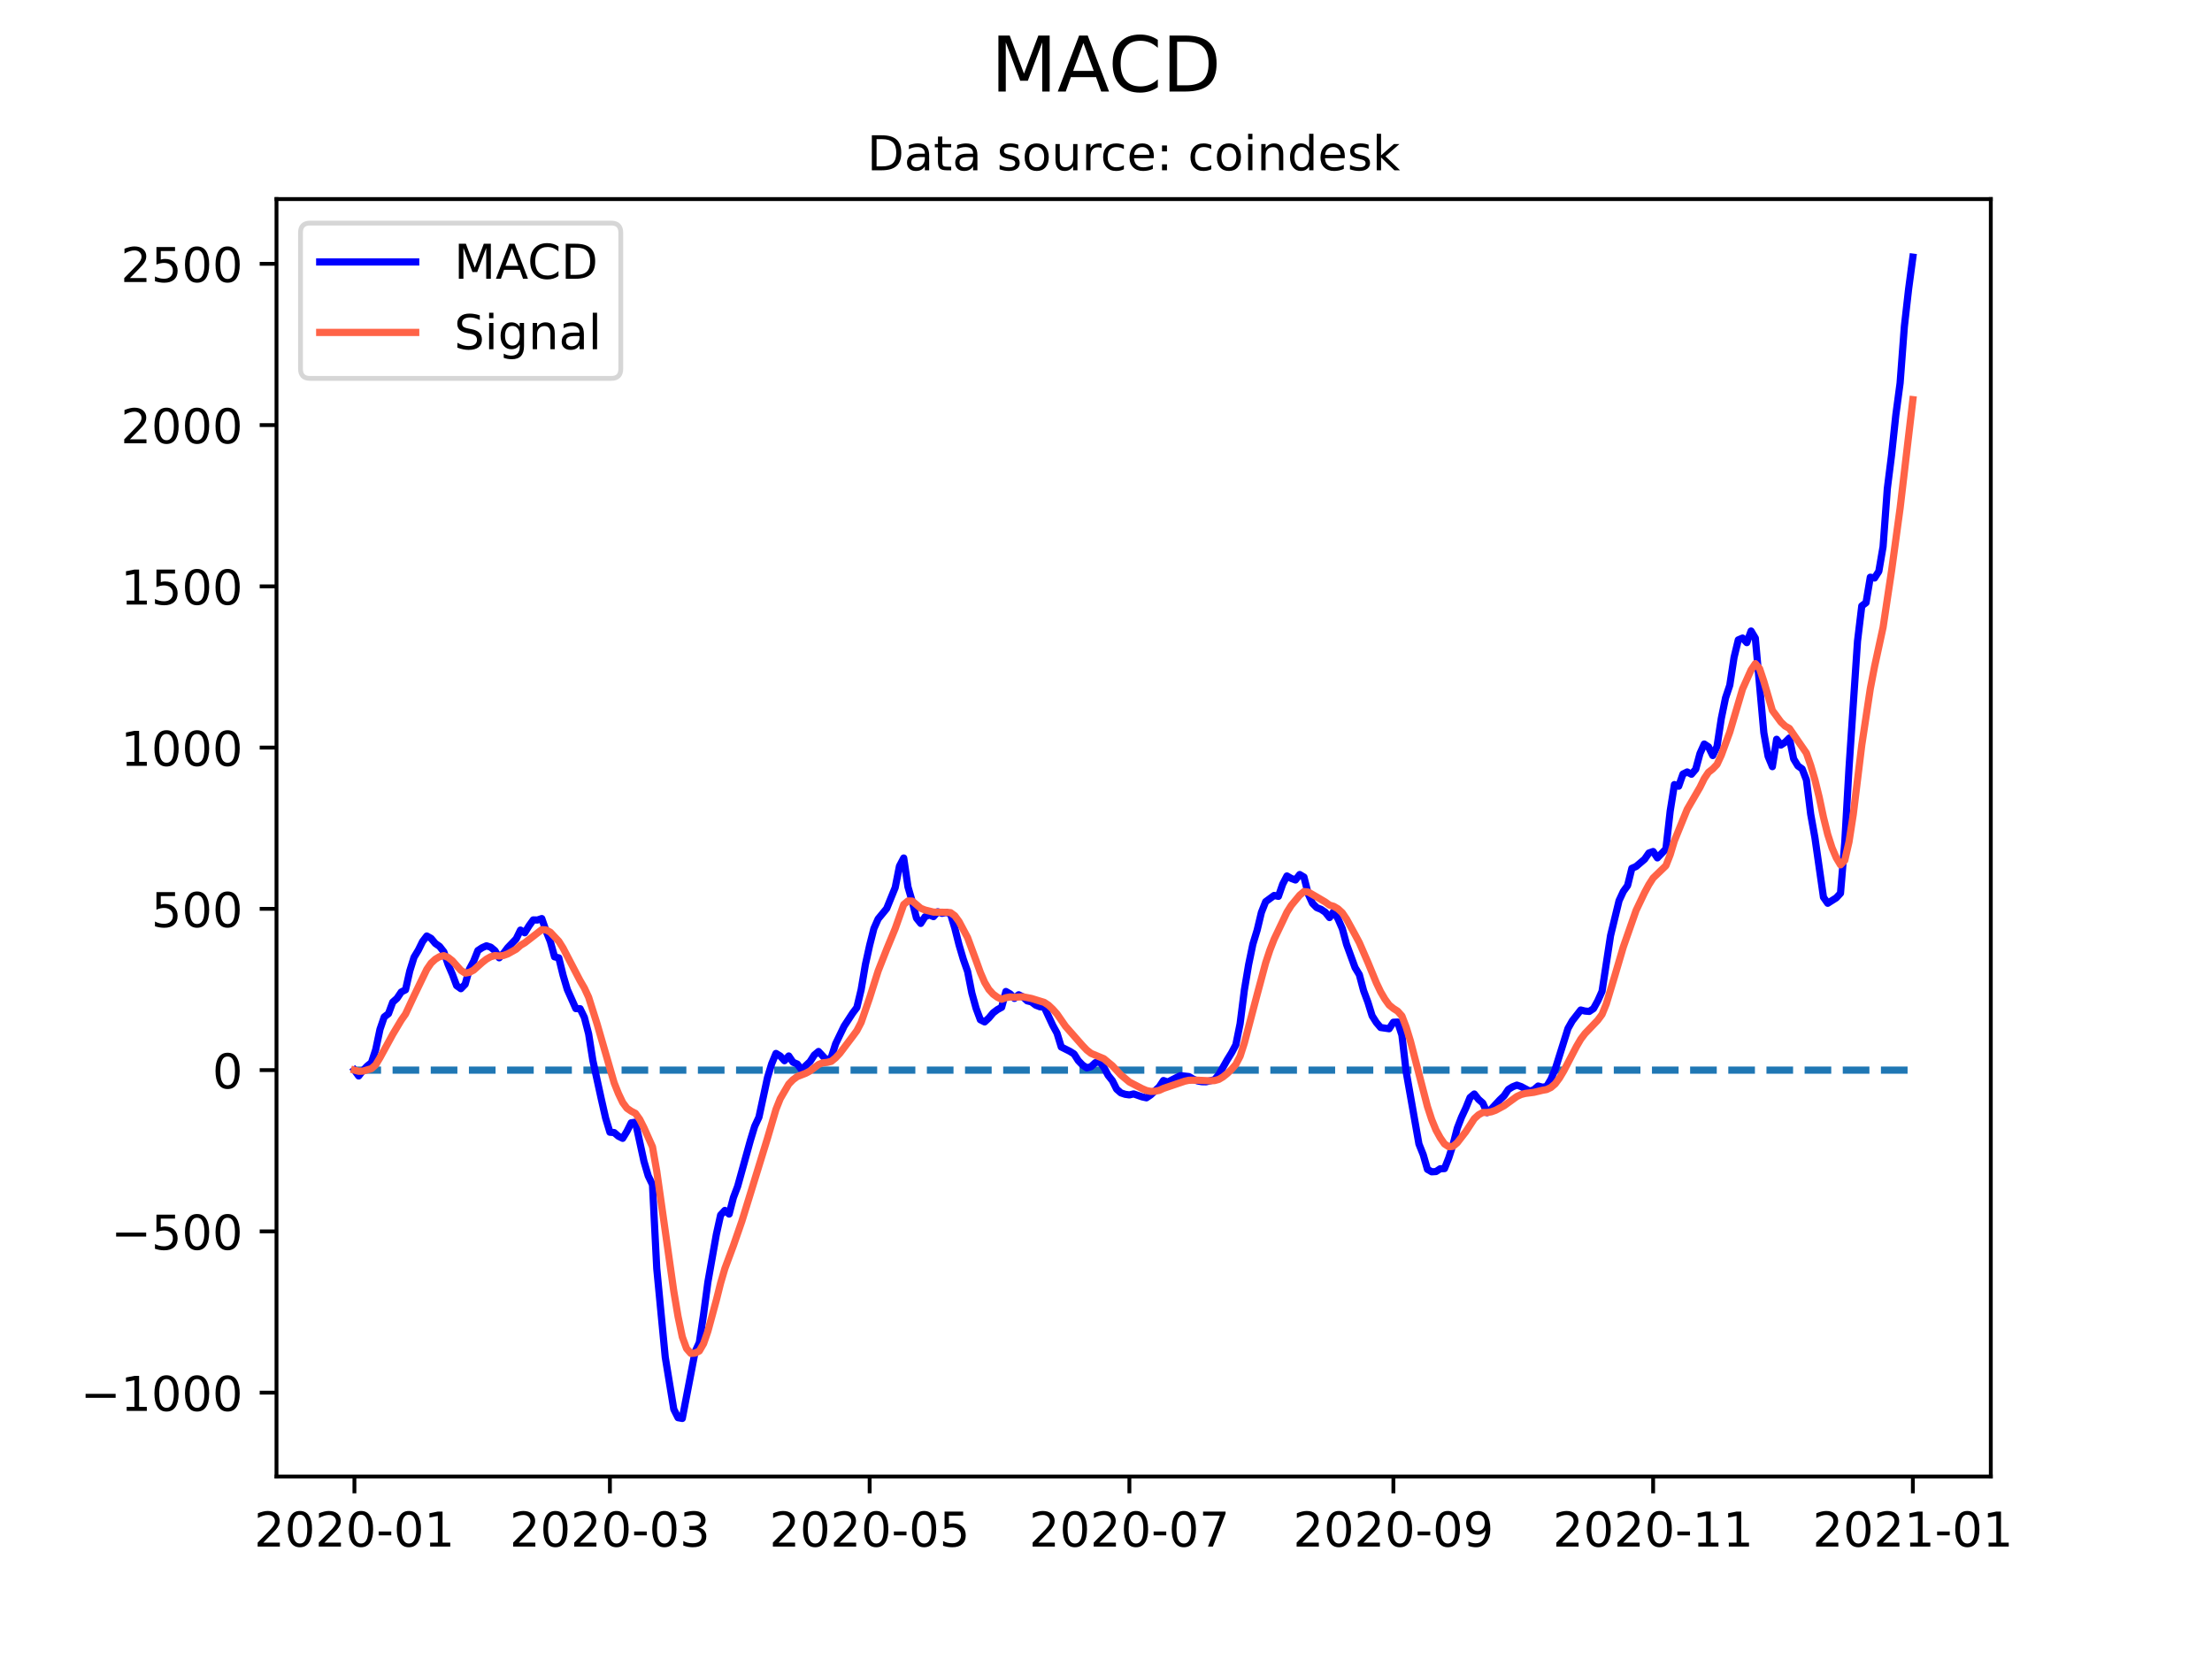 <?xml version="1.0" encoding="utf-8" standalone="no"?>
<!DOCTYPE svg PUBLIC "-//W3C//DTD SVG 1.1//EN"
  "http://www.w3.org/Graphics/SVG/1.1/DTD/svg11.dtd">
<!-- Created with matplotlib (https://matplotlib.org/) -->
<svg height="345.6pt" version="1.1" viewBox="0 0 460.8 345.6" width="460.8pt" xmlns="http://www.w3.org/2000/svg" xmlns:xlink="http://www.w3.org/1999/xlink">
 <defs>
  <style type="text/css">*{stroke-linecap:butt;stroke-linejoin:round;}</style>
 </defs>
 <g id="figure_1">
  <g id="patch_1">
   <path d="M 0 345.6 
L 460.8 345.6 
L 460.8 0 
L 0 0 
z
" style="fill:#ffffff;"/>
  </g>
  <g id="axes_1">
   <g id="patch_2">
    <path d="M 57.6 307.584 
L 414.72 307.584 
L 414.72 41.472 
L 57.6 41.472 
z
" style="fill:#ffffff;"/>
   </g>
   <g id="matplotlib.axis_1">
    <g id="xtick_1">
     <g id="line2d_1">
      <defs>
       <path d="M 0 0 
L 0 3.5 
" id="mb6c77ee74f" style="stroke:#000000;stroke-width:0.8;"/>
      </defs>
      <g>
       <use style="stroke:#000000;stroke-width:0.8;" x="73.833" xlink:href="#mb6c77ee74f" y="307.584"/>
      </g>
     </g>
     <g id="text_1">
      <!-- 2020-01 -->
      <g transform="translate(52.941 322.182)scale(0.1 -0.1)">
       <defs>
        <path d="M 19.188 8.297 
L 53.609 8.297 
L 53.609 0 
L 7.328 0 
L 7.328 8.297 
Q 12.938 14.109 22.625 23.891 
Q 32.328 33.688 34.812 36.531 
Q 39.547 41.844 41.422 45.531 
Q 43.312 49.219 43.312 52.781 
Q 43.312 58.594 39.234 62.25 
Q 35.156 65.922 28.609 65.922 
Q 23.969 65.922 18.812 64.312 
Q 13.672 62.703 7.812 59.422 
L 7.812 69.391 
Q 13.766 71.781 18.938 73 
Q 24.125 74.219 28.422 74.219 
Q 39.75 74.219 46.484 68.547 
Q 53.219 62.891 53.219 53.422 
Q 53.219 48.922 51.531 44.891 
Q 49.859 40.875 45.406 35.406 
Q 44.188 33.984 37.641 27.219 
Q 31.109 20.453 19.188 8.297 
z
" id="DejaVuSans-50"/>
        <path d="M 31.781 66.406 
Q 24.172 66.406 20.328 58.906 
Q 16.5 51.422 16.5 36.375 
Q 16.5 21.391 20.328 13.891 
Q 24.172 6.391 31.781 6.391 
Q 39.453 6.391 43.281 13.891 
Q 47.125 21.391 47.125 36.375 
Q 47.125 51.422 43.281 58.906 
Q 39.453 66.406 31.781 66.406 
z
M 31.781 74.219 
Q 44.047 74.219 50.516 64.516 
Q 56.984 54.828 56.984 36.375 
Q 56.984 17.969 50.516 8.266 
Q 44.047 -1.422 31.781 -1.422 
Q 19.531 -1.422 13.062 8.266 
Q 6.594 17.969 6.594 36.375 
Q 6.594 54.828 13.062 64.516 
Q 19.531 74.219 31.781 74.219 
z
" id="DejaVuSans-48"/>
        <path d="M 4.891 31.391 
L 31.203 31.391 
L 31.203 23.391 
L 4.891 23.391 
z
" id="DejaVuSans-45"/>
        <path d="M 12.406 8.297 
L 28.516 8.297 
L 28.516 63.922 
L 10.984 60.406 
L 10.984 69.391 
L 28.422 72.906 
L 38.281 72.906 
L 38.281 8.297 
L 54.391 8.297 
L 54.391 0 
L 12.406 0 
z
" id="DejaVuSans-49"/>
       </defs>
       <use xlink:href="#DejaVuSans-50"/>
       <use x="63.623" xlink:href="#DejaVuSans-48"/>
       <use x="127.246" xlink:href="#DejaVuSans-50"/>
       <use x="190.869" xlink:href="#DejaVuSans-48"/>
       <use x="254.492" xlink:href="#DejaVuSans-45"/>
       <use x="290.576" xlink:href="#DejaVuSans-48"/>
       <use x="354.199" xlink:href="#DejaVuSans-49"/>
      </g>
     </g>
    </g>
    <g id="xtick_2">
     <g id="line2d_2">
      <g>
       <use style="stroke:#000000;stroke-width:0.8;" x="127.055" xlink:href="#mb6c77ee74f" y="307.584"/>
      </g>
     </g>
     <g id="text_2">
      <!-- 2020-03 -->
      <g transform="translate(106.163 322.182)scale(0.1 -0.1)">
       <defs>
        <path d="M 40.578 39.312 
Q 47.656 37.797 51.625 33 
Q 55.609 28.219 55.609 21.188 
Q 55.609 10.406 48.188 4.484 
Q 40.766 -1.422 27.094 -1.422 
Q 22.516 -1.422 17.656 -0.516 
Q 12.797 0.391 7.625 2.203 
L 7.625 11.719 
Q 11.719 9.328 16.594 8.109 
Q 21.484 6.891 26.812 6.891 
Q 36.078 6.891 40.938 10.547 
Q 45.797 14.203 45.797 21.188 
Q 45.797 27.641 41.281 31.266 
Q 36.766 34.906 28.719 34.906 
L 20.219 34.906 
L 20.219 43.016 
L 29.109 43.016 
Q 36.375 43.016 40.234 45.922 
Q 44.094 48.828 44.094 54.297 
Q 44.094 59.906 40.109 62.906 
Q 36.141 65.922 28.719 65.922 
Q 24.656 65.922 20.016 65.031 
Q 15.375 64.156 9.812 62.312 
L 9.812 71.094 
Q 15.438 72.656 20.344 73.438 
Q 25.25 74.219 29.594 74.219 
Q 40.828 74.219 47.359 69.109 
Q 53.906 64.016 53.906 55.328 
Q 53.906 49.266 50.438 45.094 
Q 46.969 40.922 40.578 39.312 
z
" id="DejaVuSans-51"/>
       </defs>
       <use xlink:href="#DejaVuSans-50"/>
       <use x="63.623" xlink:href="#DejaVuSans-48"/>
       <use x="127.246" xlink:href="#DejaVuSans-50"/>
       <use x="190.869" xlink:href="#DejaVuSans-48"/>
       <use x="254.492" xlink:href="#DejaVuSans-45"/>
       <use x="290.576" xlink:href="#DejaVuSans-48"/>
       <use x="354.199" xlink:href="#DejaVuSans-51"/>
      </g>
     </g>
    </g>
    <g id="xtick_3">
     <g id="line2d_3">
      <g>
       <use style="stroke:#000000;stroke-width:0.8;" x="181.164" xlink:href="#mb6c77ee74f" y="307.584"/>
      </g>
     </g>
     <g id="text_3">
      <!-- 2020-05 -->
      <g transform="translate(160.272 322.182)scale(0.1 -0.1)">
       <defs>
        <path d="M 10.797 72.906 
L 49.516 72.906 
L 49.516 64.594 
L 19.828 64.594 
L 19.828 46.734 
Q 21.969 47.469 24.109 47.828 
Q 26.266 48.188 28.422 48.188 
Q 40.625 48.188 47.75 41.5 
Q 54.891 34.812 54.891 23.391 
Q 54.891 11.625 47.562 5.094 
Q 40.234 -1.422 26.906 -1.422 
Q 22.312 -1.422 17.547 -0.641 
Q 12.797 0.141 7.719 1.703 
L 7.719 11.625 
Q 12.109 9.234 16.797 8.062 
Q 21.484 6.891 26.703 6.891 
Q 35.156 6.891 40.078 11.328 
Q 45.016 15.766 45.016 23.391 
Q 45.016 31 40.078 35.438 
Q 35.156 39.891 26.703 39.891 
Q 22.75 39.891 18.812 39.016 
Q 14.891 38.141 10.797 36.281 
z
" id="DejaVuSans-53"/>
       </defs>
       <use xlink:href="#DejaVuSans-50"/>
       <use x="63.623" xlink:href="#DejaVuSans-48"/>
       <use x="127.246" xlink:href="#DejaVuSans-50"/>
       <use x="190.869" xlink:href="#DejaVuSans-48"/>
       <use x="254.492" xlink:href="#DejaVuSans-45"/>
       <use x="290.576" xlink:href="#DejaVuSans-48"/>
       <use x="354.199" xlink:href="#DejaVuSans-53"/>
      </g>
     </g>
    </g>
    <g id="xtick_4">
     <g id="line2d_4">
      <g>
       <use style="stroke:#000000;stroke-width:0.8;" x="235.273" xlink:href="#mb6c77ee74f" y="307.584"/>
      </g>
     </g>
     <g id="text_4">
      <!-- 2020-07 -->
      <g transform="translate(214.382 322.182)scale(0.1 -0.1)">
       <defs>
        <path d="M 8.203 72.906 
L 55.078 72.906 
L 55.078 68.703 
L 28.609 0 
L 18.312 0 
L 43.219 64.594 
L 8.203 64.594 
z
" id="DejaVuSans-55"/>
       </defs>
       <use xlink:href="#DejaVuSans-50"/>
       <use x="63.623" xlink:href="#DejaVuSans-48"/>
       <use x="127.246" xlink:href="#DejaVuSans-50"/>
       <use x="190.869" xlink:href="#DejaVuSans-48"/>
       <use x="254.492" xlink:href="#DejaVuSans-45"/>
       <use x="290.576" xlink:href="#DejaVuSans-48"/>
       <use x="354.199" xlink:href="#DejaVuSans-55"/>
      </g>
     </g>
    </g>
    <g id="xtick_5">
     <g id="line2d_5">
      <g>
       <use style="stroke:#000000;stroke-width:0.8;" x="290.269" xlink:href="#mb6c77ee74f" y="307.584"/>
      </g>
     </g>
     <g id="text_5">
      <!-- 2020-09 -->
      <g transform="translate(269.378 322.182)scale(0.1 -0.1)">
       <defs>
        <path d="M 10.984 1.516 
L 10.984 10.5 
Q 14.703 8.734 18.5 7.812 
Q 22.312 6.891 25.984 6.891 
Q 35.75 6.891 40.891 13.453 
Q 46.047 20.016 46.781 33.406 
Q 43.953 29.203 39.594 26.953 
Q 35.25 24.703 29.984 24.703 
Q 19.047 24.703 12.672 31.312 
Q 6.297 37.938 6.297 49.422 
Q 6.297 60.641 12.938 67.422 
Q 19.578 74.219 30.609 74.219 
Q 43.266 74.219 49.922 64.516 
Q 56.594 54.828 56.594 36.375 
Q 56.594 19.141 48.406 8.859 
Q 40.234 -1.422 26.422 -1.422 
Q 22.703 -1.422 18.891 -0.688 
Q 15.094 0.047 10.984 1.516 
z
M 30.609 32.422 
Q 37.25 32.422 41.125 36.953 
Q 45.016 41.5 45.016 49.422 
Q 45.016 57.281 41.125 61.844 
Q 37.25 66.406 30.609 66.406 
Q 23.969 66.406 20.094 61.844 
Q 16.219 57.281 16.219 49.422 
Q 16.219 41.5 20.094 36.953 
Q 23.969 32.422 30.609 32.422 
z
" id="DejaVuSans-57"/>
       </defs>
       <use xlink:href="#DejaVuSans-50"/>
       <use x="63.623" xlink:href="#DejaVuSans-48"/>
       <use x="127.246" xlink:href="#DejaVuSans-50"/>
       <use x="190.869" xlink:href="#DejaVuSans-48"/>
       <use x="254.492" xlink:href="#DejaVuSans-45"/>
       <use x="290.576" xlink:href="#DejaVuSans-48"/>
       <use x="354.199" xlink:href="#DejaVuSans-57"/>
      </g>
     </g>
    </g>
    <g id="xtick_6">
     <g id="line2d_6">
      <g>
       <use style="stroke:#000000;stroke-width:0.8;" x="344.378" xlink:href="#mb6c77ee74f" y="307.584"/>
      </g>
     </g>
     <g id="text_6">
      <!-- 2020-11 -->
      <g transform="translate(323.487 322.182)scale(0.1 -0.1)">
       <use xlink:href="#DejaVuSans-50"/>
       <use x="63.623" xlink:href="#DejaVuSans-48"/>
       <use x="127.246" xlink:href="#DejaVuSans-50"/>
       <use x="190.869" xlink:href="#DejaVuSans-48"/>
       <use x="254.492" xlink:href="#DejaVuSans-45"/>
       <use x="290.576" xlink:href="#DejaVuSans-49"/>
       <use x="354.199" xlink:href="#DejaVuSans-49"/>
      </g>
     </g>
    </g>
    <g id="xtick_7">
     <g id="line2d_7">
      <g>
       <use style="stroke:#000000;stroke-width:0.8;" x="398.487" xlink:href="#mb6c77ee74f" y="307.584"/>
      </g>
     </g>
     <g id="text_7">
      <!-- 2021-01 -->
      <g transform="translate(377.596 322.182)scale(0.1 -0.1)">
       <use xlink:href="#DejaVuSans-50"/>
       <use x="63.623" xlink:href="#DejaVuSans-48"/>
       <use x="127.246" xlink:href="#DejaVuSans-50"/>
       <use x="190.869" xlink:href="#DejaVuSans-49"/>
       <use x="254.492" xlink:href="#DejaVuSans-45"/>
       <use x="290.576" xlink:href="#DejaVuSans-48"/>
       <use x="354.199" xlink:href="#DejaVuSans-49"/>
      </g>
     </g>
    </g>
   </g>
   <g id="matplotlib.axis_2">
    <g id="ytick_1">
     <g id="line2d_8">
      <defs>
       <path d="M 0 0 
L -3.5 0 
" id="m6424ec77ca" style="stroke:#000000;stroke-width:0.8;"/>
      </defs>
      <g>
       <use style="stroke:#000000;stroke-width:0.8;" x="57.6" xlink:href="#m6424ec77ca" y="290.114"/>
      </g>
     </g>
     <g id="text_8">
      <!-- −1000 -->
      <g transform="translate(16.77 293.914)scale(0.1 -0.1)">
       <defs>
        <path d="M 10.594 35.5 
L 73.188 35.5 
L 73.188 27.203 
L 10.594 27.203 
z
" id="DejaVuSans-8722"/>
       </defs>
       <use xlink:href="#DejaVuSans-8722"/>
       <use x="83.789" xlink:href="#DejaVuSans-49"/>
       <use x="147.412" xlink:href="#DejaVuSans-48"/>
       <use x="211.035" xlink:href="#DejaVuSans-48"/>
       <use x="274.658" xlink:href="#DejaVuSans-48"/>
      </g>
     </g>
    </g>
    <g id="ytick_2">
     <g id="line2d_9">
      <g>
       <use style="stroke:#000000;stroke-width:0.8;" x="57.6" xlink:href="#m6424ec77ca" y="256.52"/>
      </g>
     </g>
     <g id="text_9">
      <!-- −500 -->
      <g transform="translate(23.133 260.32)scale(0.1 -0.1)">
       <use xlink:href="#DejaVuSans-8722"/>
       <use x="83.789" xlink:href="#DejaVuSans-53"/>
       <use x="147.412" xlink:href="#DejaVuSans-48"/>
       <use x="211.035" xlink:href="#DejaVuSans-48"/>
      </g>
     </g>
    </g>
    <g id="ytick_3">
     <g id="line2d_10">
      <g>
       <use style="stroke:#000000;stroke-width:0.8;" x="57.6" xlink:href="#m6424ec77ca" y="222.926"/>
      </g>
     </g>
     <g id="text_10">
      <!-- 0 -->
      <g transform="translate(44.237 226.726)scale(0.1 -0.1)">
       <use xlink:href="#DejaVuSans-48"/>
      </g>
     </g>
    </g>
    <g id="ytick_4">
     <g id="line2d_11">
      <g>
       <use style="stroke:#000000;stroke-width:0.8;" x="57.6" xlink:href="#m6424ec77ca" y="189.332"/>
      </g>
     </g>
     <g id="text_11">
      <!-- 500 -->
      <g transform="translate(31.512 193.132)scale(0.1 -0.1)">
       <use xlink:href="#DejaVuSans-53"/>
       <use x="63.623" xlink:href="#DejaVuSans-48"/>
       <use x="127.246" xlink:href="#DejaVuSans-48"/>
      </g>
     </g>
    </g>
    <g id="ytick_5">
     <g id="line2d_12">
      <g>
       <use style="stroke:#000000;stroke-width:0.8;" x="57.6" xlink:href="#m6424ec77ca" y="155.738"/>
      </g>
     </g>
     <g id="text_12">
      <!-- 1000 -->
      <g transform="translate(25.15 159.538)scale(0.1 -0.1)">
       <use xlink:href="#DejaVuSans-49"/>
       <use x="63.623" xlink:href="#DejaVuSans-48"/>
       <use x="127.246" xlink:href="#DejaVuSans-48"/>
       <use x="190.869" xlink:href="#DejaVuSans-48"/>
      </g>
     </g>
    </g>
    <g id="ytick_6">
     <g id="line2d_13">
      <g>
       <use style="stroke:#000000;stroke-width:0.8;" x="57.6" xlink:href="#m6424ec77ca" y="122.144"/>
      </g>
     </g>
     <g id="text_13">
      <!-- 1500 -->
      <g transform="translate(25.15 125.944)scale(0.1 -0.1)">
       <use xlink:href="#DejaVuSans-49"/>
       <use x="63.623" xlink:href="#DejaVuSans-53"/>
       <use x="127.246" xlink:href="#DejaVuSans-48"/>
       <use x="190.869" xlink:href="#DejaVuSans-48"/>
      </g>
     </g>
    </g>
    <g id="ytick_7">
     <g id="line2d_14">
      <g>
       <use style="stroke:#000000;stroke-width:0.8;" x="57.6" xlink:href="#m6424ec77ca" y="88.55"/>
      </g>
     </g>
     <g id="text_14">
      <!-- 2000 -->
      <g transform="translate(25.15 92.349)scale(0.1 -0.1)">
       <use xlink:href="#DejaVuSans-50"/>
       <use x="63.623" xlink:href="#DejaVuSans-48"/>
       <use x="127.246" xlink:href="#DejaVuSans-48"/>
       <use x="190.869" xlink:href="#DejaVuSans-48"/>
      </g>
     </g>
    </g>
    <g id="ytick_8">
     <g id="line2d_15">
      <g>
       <use style="stroke:#000000;stroke-width:0.8;" x="57.6" xlink:href="#m6424ec77ca" y="54.956"/>
      </g>
     </g>
     <g id="text_15">
      <!-- 2500 -->
      <g transform="translate(25.15 58.755)scale(0.1 -0.1)">
       <use xlink:href="#DejaVuSans-50"/>
       <use x="63.623" xlink:href="#DejaVuSans-53"/>
       <use x="127.246" xlink:href="#DejaVuSans-48"/>
       <use x="190.869" xlink:href="#DejaVuSans-48"/>
      </g>
     </g>
    </g>
   </g>
   <g id="line2d_16">
    <path clip-path="url(#pbe86159757)" d="M 73.833 222.926 
L 398.487 222.926 
L 398.487 222.926 
" style="fill:none;stroke:#1f77b4;stroke-dasharray:5.55,2.4;stroke-dashoffset:0;stroke-width:1.5;"/>
   </g>
   <g id="line2d_17">
    <path clip-path="url(#pbe86159757)" d="M 73.833 222.926 
L 74.72 224.142 
L 75.607 223.018 
L 76.494 222.086 
L 77.381 221.363 
L 78.268 218.641 
L 79.155 214.435 
L 80.042 211.852 
L 80.929 211.166 
L 81.816 208.767 
L 82.703 207.975 
L 83.59 206.654 
L 84.477 206.198 
L 85.364 202.269 
L 86.251 199.42 
L 87.138 197.947 
L 88.025 196.149 
L 88.912 194.986 
L 89.799 195.48 
L 90.686 196.54 
L 91.573 197.155 
L 92.46 198.288 
L 93.347 200.897 
L 94.235 202.954 
L 95.122 205.327 
L 96.009 205.962 
L 96.896 205.052 
L 97.783 201.907 
L 98.67 200.233 
L 99.557 198.011 
L 100.444 197.425 
L 101.331 197.029 
L 102.218 197.311 
L 103.105 198.047 
L 103.992 199.53 
L 104.879 198.61 
L 105.766 197.432 
L 107.54 195.573 
L 108.427 193.755 
L 109.314 194.316 
L 110.201 192.867 
L 111.088 191.635 
L 111.975 191.658 
L 112.862 191.353 
L 113.749 193.907 
L 114.636 196.113 
L 115.523 199.328 
L 116.41 199.544 
L 117.297 203.154 
L 118.184 206.134 
L 119.959 210.112 
L 120.846 210.13 
L 121.733 211.943 
L 122.62 215.369 
L 123.507 220.947 
L 125.281 229.042 
L 126.168 232.936 
L 127.055 235.862 
L 127.942 235.938 
L 128.829 236.697 
L 129.716 237.136 
L 130.603 235.681 
L 131.49 233.903 
L 132.377 233.775 
L 134.151 241.949 
L 135.038 244.96 
L 135.925 246.79 
L 136.812 264.23 
L 138.586 282.74 
L 140.36 293.564 
L 141.247 295.329 
L 142.134 295.488 
L 144.795 281.629 
L 145.683 279.666 
L 146.57 273.788 
L 147.457 267.135 
L 149.231 257.133 
L 150.118 253.114 
L 151.005 252.152 
L 151.892 252.912 
L 152.779 249.484 
L 153.666 247.133 
L 156.327 237.541 
L 157.214 234.633 
L 158.101 232.726 
L 159.875 224.502 
L 160.762 221.583 
L 161.649 219.451 
L 162.536 219.991 
L 163.423 220.961 
L 164.31 219.979 
L 165.197 221.281 
L 166.084 221.666 
L 166.971 222.829 
L 168.745 221.158 
L 169.632 219.786 
L 170.519 219.047 
L 172.294 220.96 
L 173.181 220.242 
L 174.068 217.464 
L 175.842 213.781 
L 177.616 211.065 
L 178.503 209.883 
L 179.39 206.161 
L 180.277 200.931 
L 181.164 196.92 
L 182.051 193.43 
L 182.938 191.421 
L 184.712 189.264 
L 186.486 184.896 
L 187.373 180.434 
L 188.26 178.74 
L 189.147 184.752 
L 190.034 187.798 
L 190.921 191.266 
L 191.808 192.365 
L 192.695 190.984 
L 193.582 190.582 
L 194.469 190.949 
L 195.356 189.939 
L 196.243 190.267 
L 197.13 190.075 
L 198.018 190.392 
L 198.905 193.355 
L 199.792 196.856 
L 200.679 199.848 
L 201.566 202.367 
L 202.453 206.863 
L 203.34 210.061 
L 204.227 212.434 
L 205.114 212.886 
L 206.001 212.066 
L 206.888 210.998 
L 207.775 210.328 
L 208.662 209.84 
L 209.549 206.544 
L 210.436 207.053 
L 211.323 207.981 
L 212.21 207.232 
L 213.097 207.665 
L 213.984 208.49 
L 214.871 208.718 
L 215.758 209.388 
L 216.645 209.734 
L 217.532 209.799 
L 219.306 213.592 
L 220.193 215.219 
L 221.08 218.107 
L 222.854 218.998 
L 223.742 219.556 
L 224.629 220.949 
L 225.516 221.87 
L 226.403 222.459 
L 227.29 222.197 
L 228.177 221.375 
L 229.064 221.185 
L 229.951 222.321 
L 230.838 224.004 
L 231.725 225.114 
L 232.612 226.884 
L 233.499 227.665 
L 234.386 227.964 
L 235.273 228.09 
L 236.16 227.884 
L 237.934 228.499 
L 238.821 228.692 
L 239.708 228.091 
L 241.482 226.427 
L 242.369 225.094 
L 243.256 225.413 
L 245.03 224.507 
L 245.917 224.08 
L 247.691 224.266 
L 248.578 224.804 
L 249.466 225.173 
L 250.353 225.34 
L 251.24 225.358 
L 253.014 224.916 
L 253.901 223.872 
L 255.675 220.75 
L 256.562 219.32 
L 257.449 217.649 
L 258.336 213.246 
L 259.223 206.236 
L 260.11 200.95 
L 260.997 196.678 
L 261.884 193.78 
L 262.771 190.08 
L 263.658 187.839 
L 265.432 186.538 
L 266.319 186.724 
L 267.206 184.188 
L 268.093 182.479 
L 268.98 182.988 
L 269.867 183.317 
L 270.754 182.184 
L 271.641 182.713 
L 272.528 186.214 
L 273.415 188.18 
L 274.302 189.075 
L 275.19 189.432 
L 276.077 190.025 
L 276.964 191.142 
L 277.851 189.856 
L 278.738 191.417 
L 279.625 193.452 
L 280.512 196.727 
L 282.286 201.57 
L 283.173 203.038 
L 284.06 206.373 
L 284.947 208.745 
L 285.834 211.605 
L 286.721 213.009 
L 287.608 214.047 
L 289.382 214.305 
L 290.269 212.953 
L 291.156 212.911 
L 292.043 215.634 
L 292.93 223.265 
L 295.591 238.317 
L 296.478 240.537 
L 297.365 243.598 
L 298.252 244.108 
L 299.139 244.053 
L 300.026 243.471 
L 300.914 243.441 
L 301.801 241.216 
L 302.688 238.464 
L 303.575 235.039 
L 304.462 232.733 
L 305.349 230.832 
L 306.236 228.636 
L 307.123 227.901 
L 308.01 229.019 
L 308.897 229.799 
L 309.784 231.786 
L 310.671 231.028 
L 312.445 229.12 
L 313.332 228.269 
L 314.219 226.949 
L 315.106 226.398 
L 315.993 226.048 
L 316.88 226.355 
L 318.654 227.302 
L 319.541 227.021 
L 320.428 226.241 
L 321.315 226.486 
L 322.202 226.336 
L 323.089 224.831 
L 323.976 222.74 
L 326.637 214.256 
L 327.525 212.679 
L 329.299 210.402 
L 330.186 210.623 
L 331.073 210.697 
L 331.96 210.107 
L 332.847 208.496 
L 333.734 206.517 
L 335.508 194.903 
L 337.282 187.62 
L 338.169 185.707 
L 339.056 184.477 
L 339.943 180.892 
L 340.83 180.504 
L 342.604 178.99 
L 343.491 177.7 
L 344.378 177.388 
L 345.265 178.711 
L 347.039 176.857 
L 347.926 168.978 
L 348.813 163.445 
L 349.7 163.78 
L 350.587 161.258 
L 351.474 160.813 
L 352.361 161.287 
L 353.249 160.253 
L 354.136 156.972 
L 355.023 154.996 
L 355.91 155.586 
L 356.797 157.392 
L 357.684 155.521 
L 358.571 149.701 
L 359.458 145.392 
L 360.345 142.74 
L 361.232 136.964 
L 362.119 133.301 
L 363.006 132.92 
L 363.893 133.872 
L 364.78 131.454 
L 365.667 132.948 
L 367.441 152.642 
L 368.328 157.564 
L 369.215 159.707 
L 370.102 154.005 
L 370.989 155.215 
L 371.876 154.626 
L 372.763 153.741 
L 373.65 158.086 
L 374.537 159.546 
L 375.424 160.186 
L 376.311 162.482 
L 377.198 169.594 
L 378.085 174.534 
L 379.86 186.91 
L 380.747 188.167 
L 382.521 187.044 
L 383.408 186.084 
L 384.295 175.54 
L 385.182 159.98 
L 386.956 133.555 
L 387.843 126.224 
L 388.73 125.552 
L 389.617 120.245 
L 390.504 120.41 
L 391.391 119.024 
L 392.278 113.88 
L 393.165 101.776 
L 394.052 94.734 
L 394.939 86.423 
L 395.826 79.795 
L 396.713 68.022 
L 397.6 60.186 
L 398.487 53.568 
L 398.487 53.568 
" style="fill:none;stroke:#0000ff;stroke-linecap:square;stroke-width:1.5;"/>
   </g>
   <g id="line2d_18">
    <path clip-path="url(#pbe86159757)" d="M 73.833 222.926 
L 74.72 223.17 
L 75.607 223.139 
L 77.381 222.615 
L 78.268 221.821 
L 79.155 220.343 
L 81.816 215.473 
L 83.59 212.509 
L 84.477 211.247 
L 86.251 207.445 
L 88.912 201.93 
L 89.799 200.64 
L 90.686 199.82 
L 91.573 199.287 
L 92.46 199.087 
L 93.347 199.449 
L 94.235 200.15 
L 96.009 202.141 
L 96.896 202.723 
L 97.783 202.56 
L 98.67 202.094 
L 100.444 200.507 
L 101.331 199.812 
L 102.218 199.312 
L 103.105 199.059 
L 103.992 199.153 
L 104.879 199.044 
L 105.766 198.722 
L 107.54 197.735 
L 108.427 196.939 
L 109.314 196.414 
L 112.862 193.666 
L 113.749 193.714 
L 114.636 194.194 
L 116.41 196.085 
L 117.297 197.499 
L 120.846 204.296 
L 121.733 205.825 
L 122.62 207.734 
L 124.394 213.341 
L 127.942 225.579 
L 128.829 227.803 
L 129.716 229.669 
L 130.603 230.872 
L 131.49 231.478 
L 132.377 231.937 
L 133.264 233.177 
L 134.151 234.932 
L 135.925 238.908 
L 136.812 243.972 
L 138.586 256.464 
L 140.36 268.974 
L 141.247 274.245 
L 142.134 278.494 
L 143.021 280.928 
L 143.908 281.937 
L 144.795 281.876 
L 145.683 281.434 
L 146.57 279.905 
L 147.457 277.351 
L 149.231 270.826 
L 150.118 267.284 
L 151.005 264.257 
L 152.779 259.487 
L 154.553 254.378 
L 159.875 237.13 
L 161.649 231.107 
L 162.536 228.884 
L 164.31 225.835 
L 165.197 224.924 
L 166.084 224.273 
L 167.858 223.583 
L 168.745 223.098 
L 170.519 221.758 
L 171.406 221.403 
L 172.294 221.314 
L 173.181 221.1 
L 174.068 220.373 
L 174.955 219.426 
L 177.616 215.908 
L 178.503 214.703 
L 179.39 212.995 
L 181.164 207.849 
L 182.938 202.257 
L 184.712 197.745 
L 186.486 193.451 
L 188.26 188.426 
L 189.147 187.691 
L 190.034 187.713 
L 191.808 189.212 
L 192.695 189.566 
L 194.469 190.005 
L 197.13 190.053 
L 198.018 190.121 
L 198.905 190.767 
L 199.792 191.985 
L 201.566 195.319 
L 203.34 200.115 
L 204.227 202.579 
L 205.114 204.64 
L 206.001 206.125 
L 206.888 207.1 
L 207.775 207.746 
L 208.662 208.165 
L 209.549 207.84 
L 210.436 207.683 
L 211.323 207.743 
L 213.097 207.645 
L 214.871 207.995 
L 217.532 208.813 
L 218.419 209.395 
L 219.306 210.234 
L 220.193 211.231 
L 221.967 213.791 
L 225.516 217.823 
L 226.403 218.75 
L 227.29 219.44 
L 229.951 220.543 
L 231.725 222.011 
L 233.499 223.921 
L 235.273 225.402 
L 237.934 226.791 
L 238.821 227.171 
L 239.708 227.355 
L 240.595 227.33 
L 241.482 227.149 
L 242.369 226.738 
L 245.03 225.832 
L 246.804 225.231 
L 247.691 225.038 
L 249.466 225.028 
L 252.127 225.153 
L 253.014 225.105 
L 253.901 224.859 
L 254.788 224.33 
L 255.675 223.614 
L 256.562 222.755 
L 257.449 221.734 
L 258.336 220.036 
L 259.223 217.276 
L 261.884 207.191 
L 263.658 200.583 
L 264.545 197.91 
L 265.432 195.636 
L 267.206 191.92 
L 268.093 190.032 
L 268.98 188.623 
L 270.754 186.486 
L 271.641 185.732 
L 272.528 185.828 
L 274.302 186.854 
L 276.077 187.901 
L 276.964 188.549 
L 277.851 188.81 
L 278.738 189.332 
L 279.625 190.156 
L 280.512 191.47 
L 282.286 194.711 
L 283.173 196.376 
L 284.947 200.45 
L 286.721 204.746 
L 287.608 206.607 
L 288.495 208.125 
L 289.382 209.361 
L 290.269 210.08 
L 291.156 210.646 
L 292.043 211.643 
L 292.93 213.968 
L 293.817 216.864 
L 297.365 230.522 
L 298.252 233.239 
L 299.139 235.402 
L 300.026 237.016 
L 300.914 238.301 
L 301.801 238.884 
L 302.688 238.8 
L 303.575 238.048 
L 305.349 235.754 
L 307.123 233.045 
L 308.01 232.239 
L 308.897 231.751 
L 309.784 231.758 
L 310.671 231.612 
L 311.558 231.298 
L 313.332 230.344 
L 315.993 228.419 
L 316.88 228.006 
L 317.767 227.78 
L 319.541 227.552 
L 321.315 227.129 
L 322.202 226.97 
L 323.089 226.542 
L 323.976 225.782 
L 324.863 224.588 
L 325.75 223.103 
L 328.412 217.996 
L 329.299 216.477 
L 330.186 215.306 
L 332.847 212.522 
L 333.734 211.321 
L 334.621 209.135 
L 336.395 203.267 
L 338.169 197.251 
L 340.83 189.649 
L 342.604 185.926 
L 343.491 184.281 
L 344.378 182.902 
L 347.039 180.335 
L 347.926 178.064 
L 348.813 175.14 
L 351.474 168.599 
L 354.136 164.002 
L 355.023 162.201 
L 355.91 160.878 
L 356.797 160.181 
L 357.684 159.249 
L 358.571 157.339 
L 360.345 152.508 
L 363.006 143.528 
L 364.78 139.568 
L 365.667 138.244 
L 366.554 139.276 
L 367.441 141.949 
L 369.215 147.999 
L 370.989 150.403 
L 371.876 151.248 
L 372.763 151.746 
L 376.311 156.891 
L 377.198 159.432 
L 378.085 162.452 
L 378.973 166.072 
L 379.86 170.24 
L 380.747 173.825 
L 381.634 176.586 
L 382.521 178.678 
L 383.408 180.159 
L 384.295 179.235 
L 385.182 175.384 
L 386.069 169.665 
L 387.843 155.199 
L 389.617 143.465 
L 390.504 138.854 
L 392.278 130.686 
L 394.052 118.87 
L 395.826 105.864 
L 398.487 83.252 
L 398.487 83.252 
" style="fill:none;stroke:#ff6347;stroke-linecap:square;stroke-width:1.5;"/>
   </g>
   <g id="patch_3">
    <path d="M 57.6 307.584 
L 57.6 41.472 
" style="fill:none;stroke:#000000;stroke-linecap:square;stroke-linejoin:miter;stroke-width:0.8;"/>
   </g>
   <g id="patch_4">
    <path d="M 414.72 307.584 
L 414.72 41.472 
" style="fill:none;stroke:#000000;stroke-linecap:square;stroke-linejoin:miter;stroke-width:0.8;"/>
   </g>
   <g id="patch_5">
    <path d="M 57.6 307.584 
L 414.72 307.584 
" style="fill:none;stroke:#000000;stroke-linecap:square;stroke-linejoin:miter;stroke-width:0.8;"/>
   </g>
   <g id="patch_6">
    <path d="M 57.6 41.472 
L 414.72 41.472 
" style="fill:none;stroke:#000000;stroke-linecap:square;stroke-linejoin:miter;stroke-width:0.8;"/>
   </g>
   <g id="text_16">
    <!-- Data source: coindesk -->
    <g transform="translate(180.64 35.472)scale(0.1 -0.1)">
     <defs>
      <path d="M 19.672 64.797 
L 19.672 8.109 
L 31.594 8.109 
Q 46.688 8.109 53.688 14.938 
Q 60.688 21.781 60.688 36.531 
Q 60.688 51.172 53.688 57.984 
Q 46.688 64.797 31.594 64.797 
z
M 9.812 72.906 
L 30.078 72.906 
Q 51.266 72.906 61.172 64.094 
Q 71.094 55.281 71.094 36.531 
Q 71.094 17.672 61.125 8.828 
Q 51.172 0 30.078 0 
L 9.812 0 
z
" id="DejaVuSans-68"/>
      <path d="M 34.281 27.484 
Q 23.391 27.484 19.188 25 
Q 14.984 22.516 14.984 16.5 
Q 14.984 11.719 18.141 8.906 
Q 21.297 6.109 26.703 6.109 
Q 34.188 6.109 38.703 11.406 
Q 43.219 16.703 43.219 25.484 
L 43.219 27.484 
z
M 52.203 31.203 
L 52.203 0 
L 43.219 0 
L 43.219 8.297 
Q 40.141 3.328 35.547 0.953 
Q 30.953 -1.422 24.312 -1.422 
Q 15.922 -1.422 10.953 3.297 
Q 6 8.016 6 15.922 
Q 6 25.141 12.172 29.828 
Q 18.359 34.516 30.609 34.516 
L 43.219 34.516 
L 43.219 35.406 
Q 43.219 41.609 39.141 45 
Q 35.062 48.391 27.688 48.391 
Q 23 48.391 18.547 47.266 
Q 14.109 46.141 10.016 43.891 
L 10.016 52.203 
Q 14.938 54.109 19.578 55.047 
Q 24.219 56 28.609 56 
Q 40.484 56 46.344 49.844 
Q 52.203 43.703 52.203 31.203 
z
" id="DejaVuSans-97"/>
      <path d="M 18.312 70.219 
L 18.312 54.688 
L 36.812 54.688 
L 36.812 47.703 
L 18.312 47.703 
L 18.312 18.016 
Q 18.312 11.328 20.141 9.422 
Q 21.969 7.516 27.594 7.516 
L 36.812 7.516 
L 36.812 0 
L 27.594 0 
Q 17.188 0 13.234 3.875 
Q 9.281 7.766 9.281 18.016 
L 9.281 47.703 
L 2.688 47.703 
L 2.688 54.688 
L 9.281 54.688 
L 9.281 70.219 
z
" id="DejaVuSans-116"/>
      <path id="DejaVuSans-32"/>
      <path d="M 44.281 53.078 
L 44.281 44.578 
Q 40.484 46.531 36.375 47.5 
Q 32.281 48.484 27.875 48.484 
Q 21.188 48.484 17.844 46.438 
Q 14.5 44.391 14.5 40.281 
Q 14.5 37.156 16.891 35.375 
Q 19.281 33.594 26.516 31.984 
L 29.594 31.297 
Q 39.156 29.25 43.188 25.516 
Q 47.219 21.781 47.219 15.094 
Q 47.219 7.469 41.188 3.016 
Q 35.156 -1.422 24.609 -1.422 
Q 20.219 -1.422 15.453 -0.562 
Q 10.688 0.297 5.422 2 
L 5.422 11.281 
Q 10.406 8.688 15.234 7.391 
Q 20.062 6.109 24.812 6.109 
Q 31.156 6.109 34.562 8.281 
Q 37.984 10.453 37.984 14.406 
Q 37.984 18.062 35.516 20.016 
Q 33.062 21.969 24.703 23.781 
L 21.578 24.516 
Q 13.234 26.266 9.516 29.906 
Q 5.812 33.547 5.812 39.891 
Q 5.812 47.609 11.281 51.797 
Q 16.75 56 26.812 56 
Q 31.781 56 36.172 55.266 
Q 40.578 54.547 44.281 53.078 
z
" id="DejaVuSans-115"/>
      <path d="M 30.609 48.391 
Q 23.391 48.391 19.188 42.75 
Q 14.984 37.109 14.984 27.297 
Q 14.984 17.484 19.156 11.844 
Q 23.344 6.203 30.609 6.203 
Q 37.797 6.203 41.984 11.859 
Q 46.188 17.531 46.188 27.297 
Q 46.188 37.016 41.984 42.703 
Q 37.797 48.391 30.609 48.391 
z
M 30.609 56 
Q 42.328 56 49.016 48.375 
Q 55.719 40.766 55.719 27.297 
Q 55.719 13.875 49.016 6.219 
Q 42.328 -1.422 30.609 -1.422 
Q 18.844 -1.422 12.172 6.219 
Q 5.516 13.875 5.516 27.297 
Q 5.516 40.766 12.172 48.375 
Q 18.844 56 30.609 56 
z
" id="DejaVuSans-111"/>
      <path d="M 8.5 21.578 
L 8.5 54.688 
L 17.484 54.688 
L 17.484 21.922 
Q 17.484 14.156 20.5 10.266 
Q 23.531 6.391 29.594 6.391 
Q 36.859 6.391 41.078 11.031 
Q 45.312 15.672 45.312 23.688 
L 45.312 54.688 
L 54.297 54.688 
L 54.297 0 
L 45.312 0 
L 45.312 8.406 
Q 42.047 3.422 37.719 1 
Q 33.406 -1.422 27.688 -1.422 
Q 18.266 -1.422 13.375 4.438 
Q 8.5 10.297 8.5 21.578 
z
M 31.109 56 
z
" id="DejaVuSans-117"/>
      <path d="M 41.109 46.297 
Q 39.594 47.172 37.812 47.578 
Q 36.031 48 33.891 48 
Q 26.266 48 22.188 43.047 
Q 18.109 38.094 18.109 28.812 
L 18.109 0 
L 9.078 0 
L 9.078 54.688 
L 18.109 54.688 
L 18.109 46.188 
Q 20.953 51.172 25.484 53.578 
Q 30.031 56 36.531 56 
Q 37.453 56 38.578 55.875 
Q 39.703 55.766 41.062 55.516 
z
" id="DejaVuSans-114"/>
      <path d="M 48.781 52.594 
L 48.781 44.188 
Q 44.969 46.297 41.141 47.344 
Q 37.312 48.391 33.406 48.391 
Q 24.656 48.391 19.812 42.844 
Q 14.984 37.312 14.984 27.297 
Q 14.984 17.281 19.812 11.734 
Q 24.656 6.203 33.406 6.203 
Q 37.312 6.203 41.141 7.25 
Q 44.969 8.297 48.781 10.406 
L 48.781 2.094 
Q 45.016 0.344 40.984 -0.531 
Q 36.969 -1.422 32.422 -1.422 
Q 20.062 -1.422 12.781 6.344 
Q 5.516 14.109 5.516 27.297 
Q 5.516 40.672 12.859 48.328 
Q 20.219 56 33.016 56 
Q 37.156 56 41.109 55.141 
Q 45.062 54.297 48.781 52.594 
z
" id="DejaVuSans-99"/>
      <path d="M 56.203 29.594 
L 56.203 25.203 
L 14.891 25.203 
Q 15.484 15.922 20.484 11.062 
Q 25.484 6.203 34.422 6.203 
Q 39.594 6.203 44.453 7.469 
Q 49.312 8.734 54.109 11.281 
L 54.109 2.781 
Q 49.266 0.734 44.188 -0.344 
Q 39.109 -1.422 33.891 -1.422 
Q 20.797 -1.422 13.156 6.188 
Q 5.516 13.812 5.516 26.812 
Q 5.516 40.234 12.766 48.109 
Q 20.016 56 32.328 56 
Q 43.359 56 49.781 48.891 
Q 56.203 41.797 56.203 29.594 
z
M 47.219 32.234 
Q 47.125 39.594 43.094 43.984 
Q 39.062 48.391 32.422 48.391 
Q 24.906 48.391 20.391 44.141 
Q 15.875 39.891 15.188 32.172 
z
" id="DejaVuSans-101"/>
      <path d="M 11.719 12.406 
L 22.016 12.406 
L 22.016 0 
L 11.719 0 
z
M 11.719 51.703 
L 22.016 51.703 
L 22.016 39.312 
L 11.719 39.312 
z
" id="DejaVuSans-58"/>
      <path d="M 9.422 54.688 
L 18.406 54.688 
L 18.406 0 
L 9.422 0 
z
M 9.422 75.984 
L 18.406 75.984 
L 18.406 64.594 
L 9.422 64.594 
z
" id="DejaVuSans-105"/>
      <path d="M 54.891 33.016 
L 54.891 0 
L 45.906 0 
L 45.906 32.719 
Q 45.906 40.484 42.875 44.328 
Q 39.844 48.188 33.797 48.188 
Q 26.516 48.188 22.312 43.547 
Q 18.109 38.922 18.109 30.906 
L 18.109 0 
L 9.078 0 
L 9.078 54.688 
L 18.109 54.688 
L 18.109 46.188 
Q 21.344 51.125 25.703 53.562 
Q 30.078 56 35.797 56 
Q 45.219 56 50.047 50.172 
Q 54.891 44.344 54.891 33.016 
z
" id="DejaVuSans-110"/>
      <path d="M 45.406 46.391 
L 45.406 75.984 
L 54.391 75.984 
L 54.391 0 
L 45.406 0 
L 45.406 8.203 
Q 42.578 3.328 38.25 0.953 
Q 33.938 -1.422 27.875 -1.422 
Q 17.969 -1.422 11.734 6.484 
Q 5.516 14.406 5.516 27.297 
Q 5.516 40.188 11.734 48.094 
Q 17.969 56 27.875 56 
Q 33.938 56 38.25 53.625 
Q 42.578 51.266 45.406 46.391 
z
M 14.797 27.297 
Q 14.797 17.391 18.875 11.75 
Q 22.953 6.109 30.078 6.109 
Q 37.203 6.109 41.297 11.75 
Q 45.406 17.391 45.406 27.297 
Q 45.406 37.203 41.297 42.844 
Q 37.203 48.484 30.078 48.484 
Q 22.953 48.484 18.875 42.844 
Q 14.797 37.203 14.797 27.297 
z
" id="DejaVuSans-100"/>
      <path d="M 9.078 75.984 
L 18.109 75.984 
L 18.109 31.109 
L 44.922 54.688 
L 56.391 54.688 
L 27.391 29.109 
L 57.625 0 
L 45.906 0 
L 18.109 26.703 
L 18.109 0 
L 9.078 0 
z
" id="DejaVuSans-107"/>
     </defs>
     <use xlink:href="#DejaVuSans-68"/>
     <use x="77.002" xlink:href="#DejaVuSans-97"/>
     <use x="138.281" xlink:href="#DejaVuSans-116"/>
     <use x="177.49" xlink:href="#DejaVuSans-97"/>
     <use x="238.77" xlink:href="#DejaVuSans-32"/>
     <use x="270.557" xlink:href="#DejaVuSans-115"/>
     <use x="322.656" xlink:href="#DejaVuSans-111"/>
     <use x="383.838" xlink:href="#DejaVuSans-117"/>
     <use x="447.217" xlink:href="#DejaVuSans-114"/>
     <use x="486.08" xlink:href="#DejaVuSans-99"/>
     <use x="541.061" xlink:href="#DejaVuSans-101"/>
     <use x="602.584" xlink:href="#DejaVuSans-58"/>
     <use x="636.275" xlink:href="#DejaVuSans-32"/>
     <use x="668.062" xlink:href="#DejaVuSans-99"/>
     <use x="723.043" xlink:href="#DejaVuSans-111"/>
     <use x="784.225" xlink:href="#DejaVuSans-105"/>
     <use x="812.008" xlink:href="#DejaVuSans-110"/>
     <use x="875.387" xlink:href="#DejaVuSans-100"/>
     <use x="938.863" xlink:href="#DejaVuSans-101"/>
     <use x="1000.387" xlink:href="#DejaVuSans-115"/>
     <use x="1052.486" xlink:href="#DejaVuSans-107"/>
    </g>
   </g>
   <g id="legend_1">
    <g id="patch_7">
     <path d="M 64.6 78.828 
L 127.319 78.828 
Q 129.319 78.828 129.319 76.828 
L 129.319 48.472 
Q 129.319 46.472 127.319 46.472 
L 64.6 46.472 
Q 62.6 46.472 62.6 48.472 
L 62.6 76.828 
Q 62.6 78.828 64.6 78.828 
z
" style="fill:#ffffff;opacity:0.8;stroke:#cccccc;stroke-linejoin:miter;"/>
    </g>
    <g id="line2d_19">
     <path d="M 66.6 54.57 
L 86.6 54.57 
" style="fill:none;stroke:#0000ff;stroke-linecap:square;stroke-width:1.5;"/>
    </g>
    <g id="line2d_20"/>
    <g id="text_17">
     <!-- MACD -->
     <g transform="translate(94.6 58.07)scale(0.1 -0.1)">
      <defs>
       <path d="M 9.812 72.906 
L 24.516 72.906 
L 43.109 23.297 
L 61.812 72.906 
L 76.516 72.906 
L 76.516 0 
L 66.891 0 
L 66.891 64.016 
L 48.094 14.016 
L 38.188 14.016 
L 19.391 64.016 
L 19.391 0 
L 9.812 0 
z
" id="DejaVuSans-77"/>
       <path d="M 34.188 63.188 
L 20.797 26.906 
L 47.609 26.906 
z
M 28.609 72.906 
L 39.797 72.906 
L 67.578 0 
L 57.328 0 
L 50.688 18.703 
L 17.828 18.703 
L 11.188 0 
L 0.781 0 
z
" id="DejaVuSans-65"/>
       <path d="M 64.406 67.281 
L 64.406 56.891 
Q 59.422 61.531 53.781 63.812 
Q 48.141 66.109 41.797 66.109 
Q 29.297 66.109 22.656 58.469 
Q 16.016 50.828 16.016 36.375 
Q 16.016 21.969 22.656 14.328 
Q 29.297 6.688 41.797 6.688 
Q 48.141 6.688 53.781 8.984 
Q 59.422 11.281 64.406 15.922 
L 64.406 5.609 
Q 59.234 2.094 53.438 0.328 
Q 47.656 -1.422 41.219 -1.422 
Q 24.656 -1.422 15.125 8.703 
Q 5.609 18.844 5.609 36.375 
Q 5.609 53.953 15.125 64.078 
Q 24.656 74.219 41.219 74.219 
Q 47.75 74.219 53.531 72.484 
Q 59.328 70.75 64.406 67.281 
z
" id="DejaVuSans-67"/>
      </defs>
      <use xlink:href="#DejaVuSans-77"/>
      <use x="86.279" xlink:href="#DejaVuSans-65"/>
      <use x="152.938" xlink:href="#DejaVuSans-67"/>
      <use x="222.762" xlink:href="#DejaVuSans-68"/>
     </g>
    </g>
    <g id="line2d_21">
     <path d="M 66.6 69.249 
L 86.6 69.249 
" style="fill:none;stroke:#ff6347;stroke-linecap:square;stroke-width:1.5;"/>
    </g>
    <g id="line2d_22"/>
    <g id="text_18">
     <!-- Signal -->
     <g transform="translate(94.6 72.749)scale(0.1 -0.1)">
      <defs>
       <path d="M 53.516 70.516 
L 53.516 60.891 
Q 47.906 63.578 42.922 64.891 
Q 37.938 66.219 33.297 66.219 
Q 25.25 66.219 20.875 63.094 
Q 16.5 59.969 16.5 54.203 
Q 16.5 49.359 19.406 46.891 
Q 22.312 44.438 30.422 42.922 
L 36.375 41.703 
Q 47.406 39.594 52.656 34.297 
Q 57.906 29 57.906 20.125 
Q 57.906 9.516 50.797 4.047 
Q 43.703 -1.422 29.984 -1.422 
Q 24.812 -1.422 18.969 -0.25 
Q 13.141 0.922 6.891 3.219 
L 6.891 13.375 
Q 12.891 10.016 18.656 8.297 
Q 24.422 6.594 29.984 6.594 
Q 38.422 6.594 43.016 9.906 
Q 47.609 13.234 47.609 19.391 
Q 47.609 24.75 44.312 27.781 
Q 41.016 30.812 33.5 32.328 
L 27.484 33.5 
Q 16.453 35.688 11.516 40.375 
Q 6.594 45.062 6.594 53.422 
Q 6.594 63.094 13.406 68.656 
Q 20.219 74.219 32.172 74.219 
Q 37.312 74.219 42.625 73.281 
Q 47.953 72.359 53.516 70.516 
z
" id="DejaVuSans-83"/>
       <path d="M 45.406 27.984 
Q 45.406 37.75 41.375 43.109 
Q 37.359 48.484 30.078 48.484 
Q 22.859 48.484 18.828 43.109 
Q 14.797 37.75 14.797 27.984 
Q 14.797 18.266 18.828 12.891 
Q 22.859 7.516 30.078 7.516 
Q 37.359 7.516 41.375 12.891 
Q 45.406 18.266 45.406 27.984 
z
M 54.391 6.781 
Q 54.391 -7.172 48.188 -13.984 
Q 42 -20.797 29.203 -20.797 
Q 24.469 -20.797 20.266 -20.094 
Q 16.062 -19.391 12.109 -17.922 
L 12.109 -9.188 
Q 16.062 -11.328 19.922 -12.344 
Q 23.781 -13.375 27.781 -13.375 
Q 36.625 -13.375 41.016 -8.766 
Q 45.406 -4.156 45.406 5.172 
L 45.406 9.625 
Q 42.625 4.781 38.281 2.391 
Q 33.938 0 27.875 0 
Q 17.828 0 11.672 7.656 
Q 5.516 15.328 5.516 27.984 
Q 5.516 40.672 11.672 48.328 
Q 17.828 56 27.875 56 
Q 33.938 56 38.281 53.609 
Q 42.625 51.219 45.406 46.391 
L 45.406 54.688 
L 54.391 54.688 
z
" id="DejaVuSans-103"/>
       <path d="M 9.422 75.984 
L 18.406 75.984 
L 18.406 0 
L 9.422 0 
z
" id="DejaVuSans-108"/>
      </defs>
      <use xlink:href="#DejaVuSans-83"/>
      <use x="63.477" xlink:href="#DejaVuSans-105"/>
      <use x="91.26" xlink:href="#DejaVuSans-103"/>
      <use x="154.736" xlink:href="#DejaVuSans-110"/>
      <use x="218.115" xlink:href="#DejaVuSans-97"/>
      <use x="279.395" xlink:href="#DejaVuSans-108"/>
     </g>
    </g>
   </g>
  </g>
  <g id="text_19">
   <!-- MACD -->
   <g transform="translate(206.419 19.07)scale(0.16 -0.16)">
    <use xlink:href="#DejaVuSans-77"/>
    <use x="86.279" xlink:href="#DejaVuSans-65"/>
    <use x="152.938" xlink:href="#DejaVuSans-67"/>
    <use x="222.762" xlink:href="#DejaVuSans-68"/>
   </g>
  </g>
 </g>
 <defs>
  <clipPath id="pbe86159757">
   <rect height="266.112" width="357.12" x="57.6" y="41.472"/>
  </clipPath>
 </defs>
</svg>
